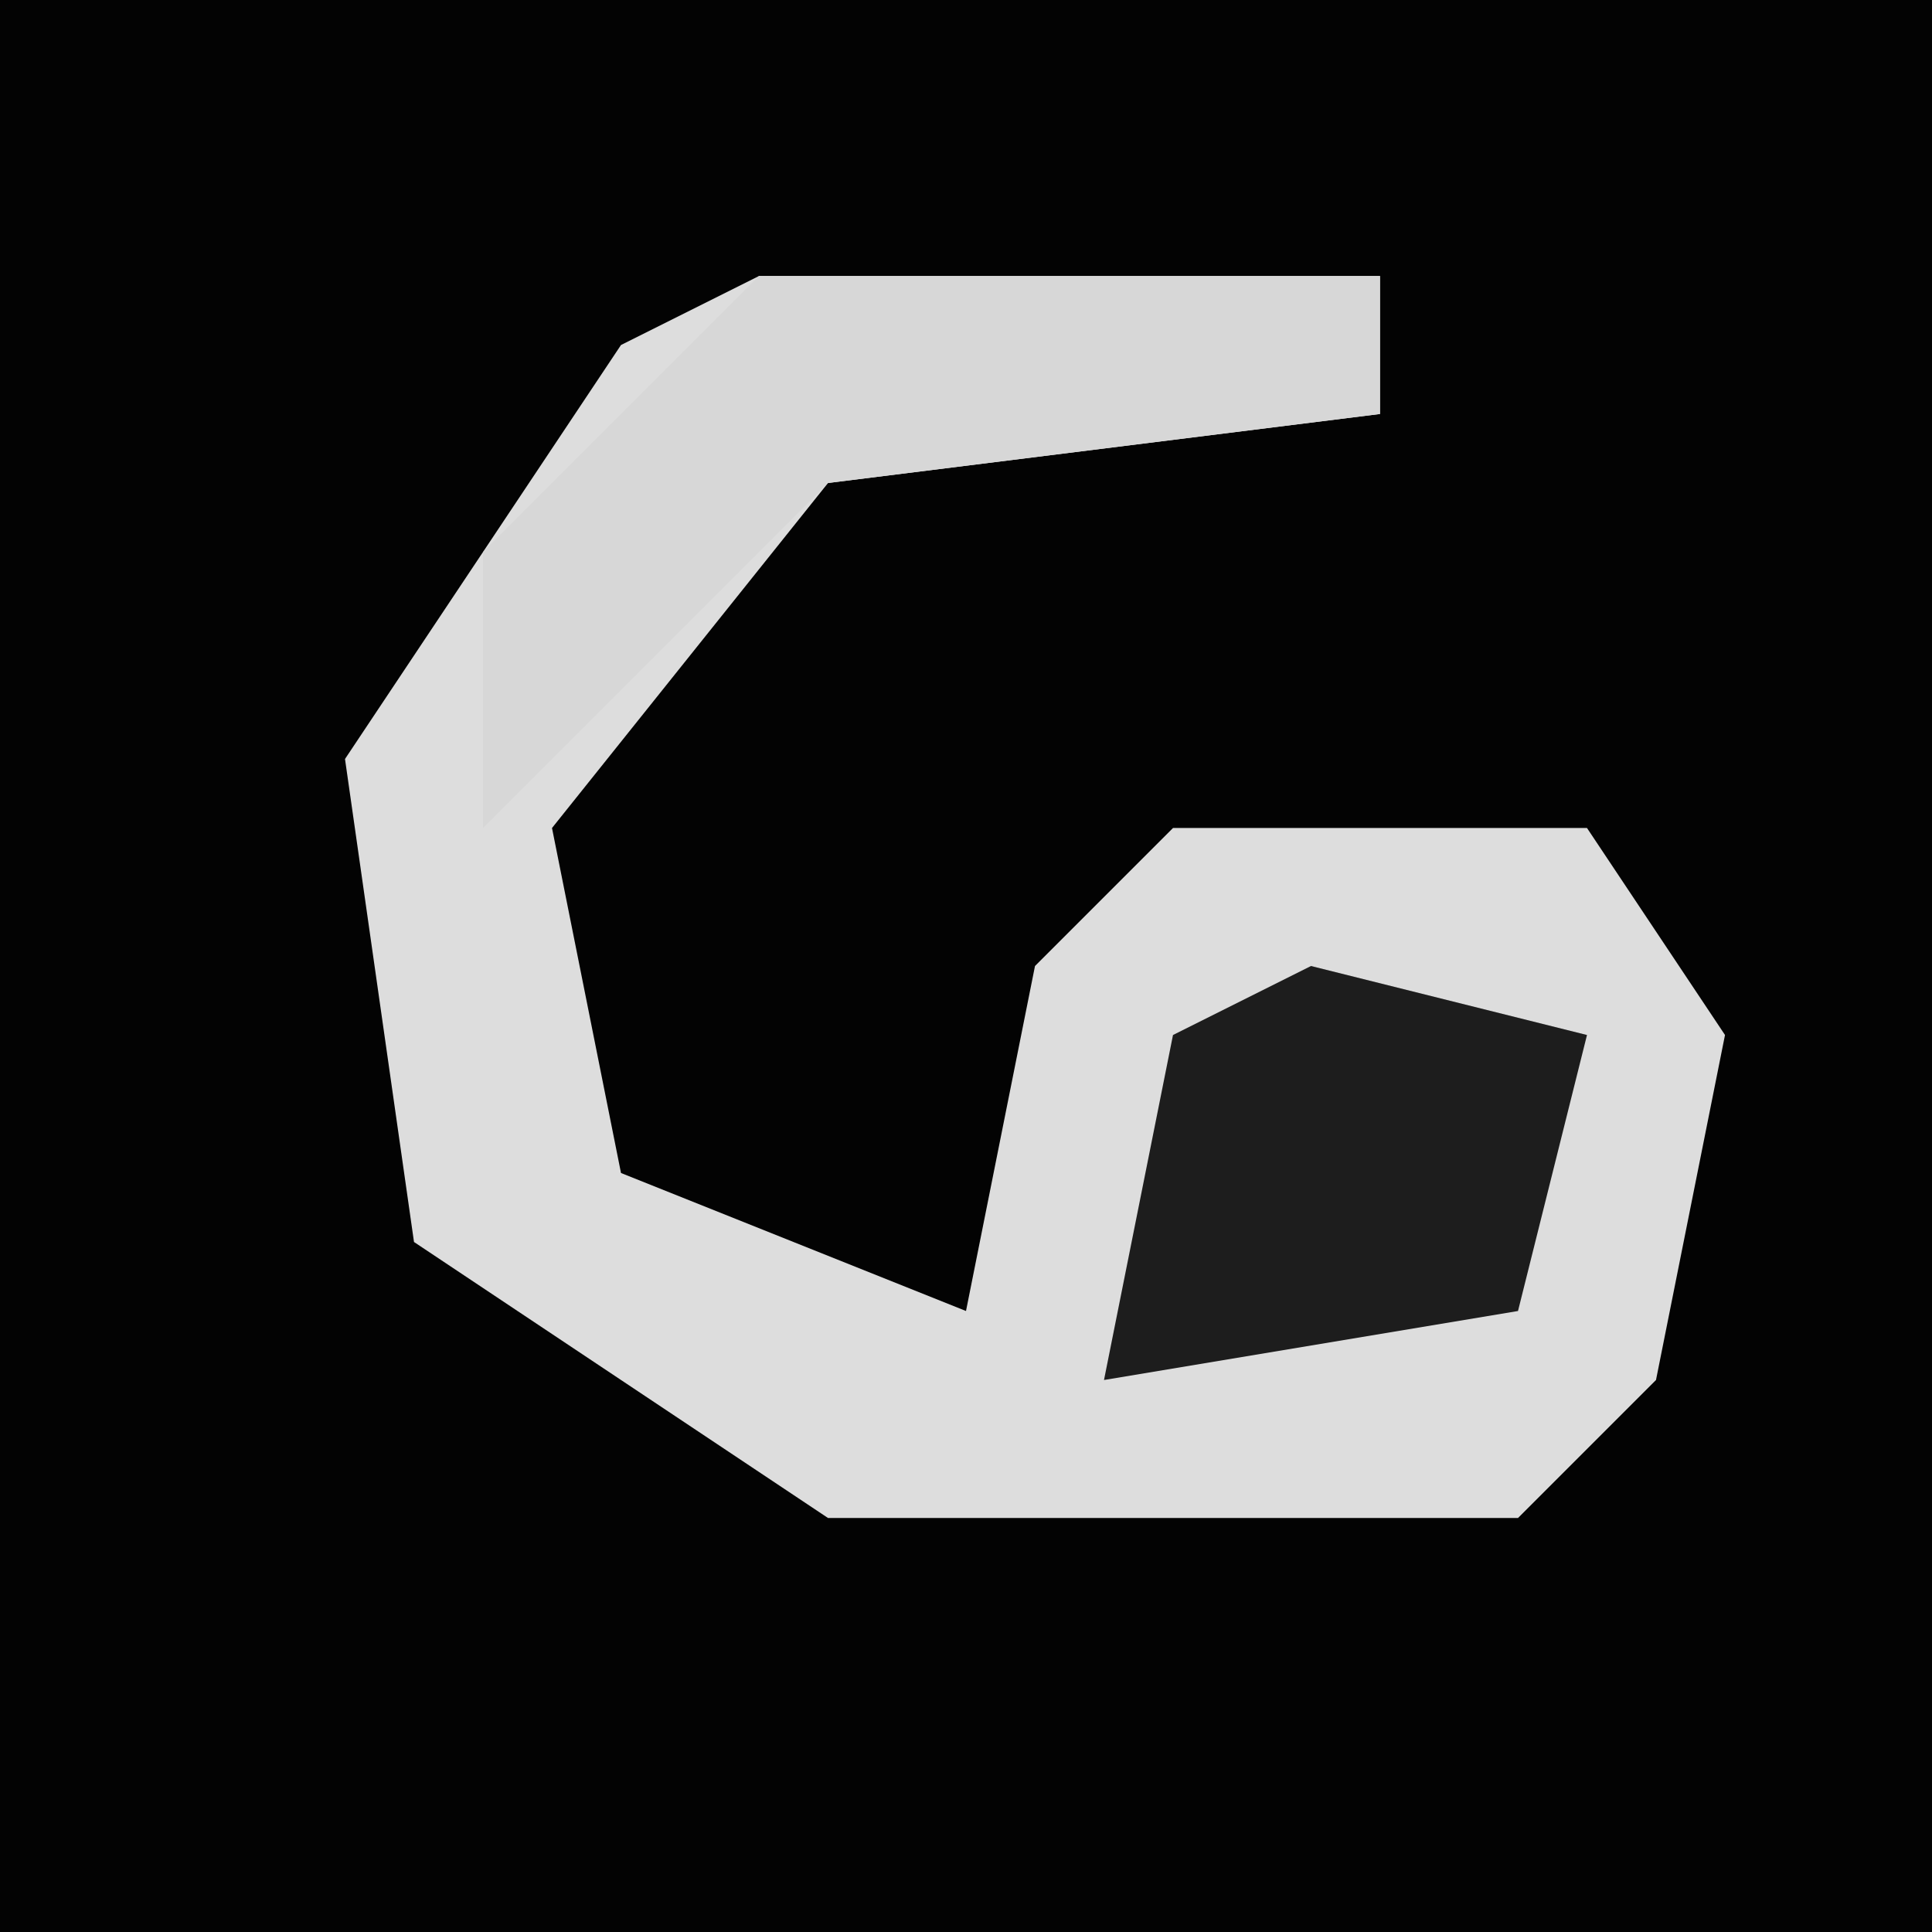 <?xml version="1.0" encoding="UTF-8"?>
<svg version="1.1" xmlns="http://www.w3.org/2000/svg" width="28" height="28">
<path d="M0,0 L28,0 L28,28 L0,28 Z " fill="#030303" transform="translate(0,0)"/>
<path d="M0,0 L9,0 L9,2 L1,3 L-3,8 L-2,13 L3,15 L4,10 L6,8 L12,8 L14,11 L13,16 L11,18 L1,18 L-5,14 L-6,7 L-2,1 Z " fill="#DDDDDD" transform="translate(11,4)"/>
<path d="M0,0 L9,0 L9,2 L1,3 L-4,8 L-4,4 Z " fill="#D7D7D7" transform="translate(11,4)"/>
<path d="M0,0 L4,1 L3,5 L-3,6 L-2,1 Z " fill="#1D1D1D" transform="translate(19,14)"/>
</svg>
